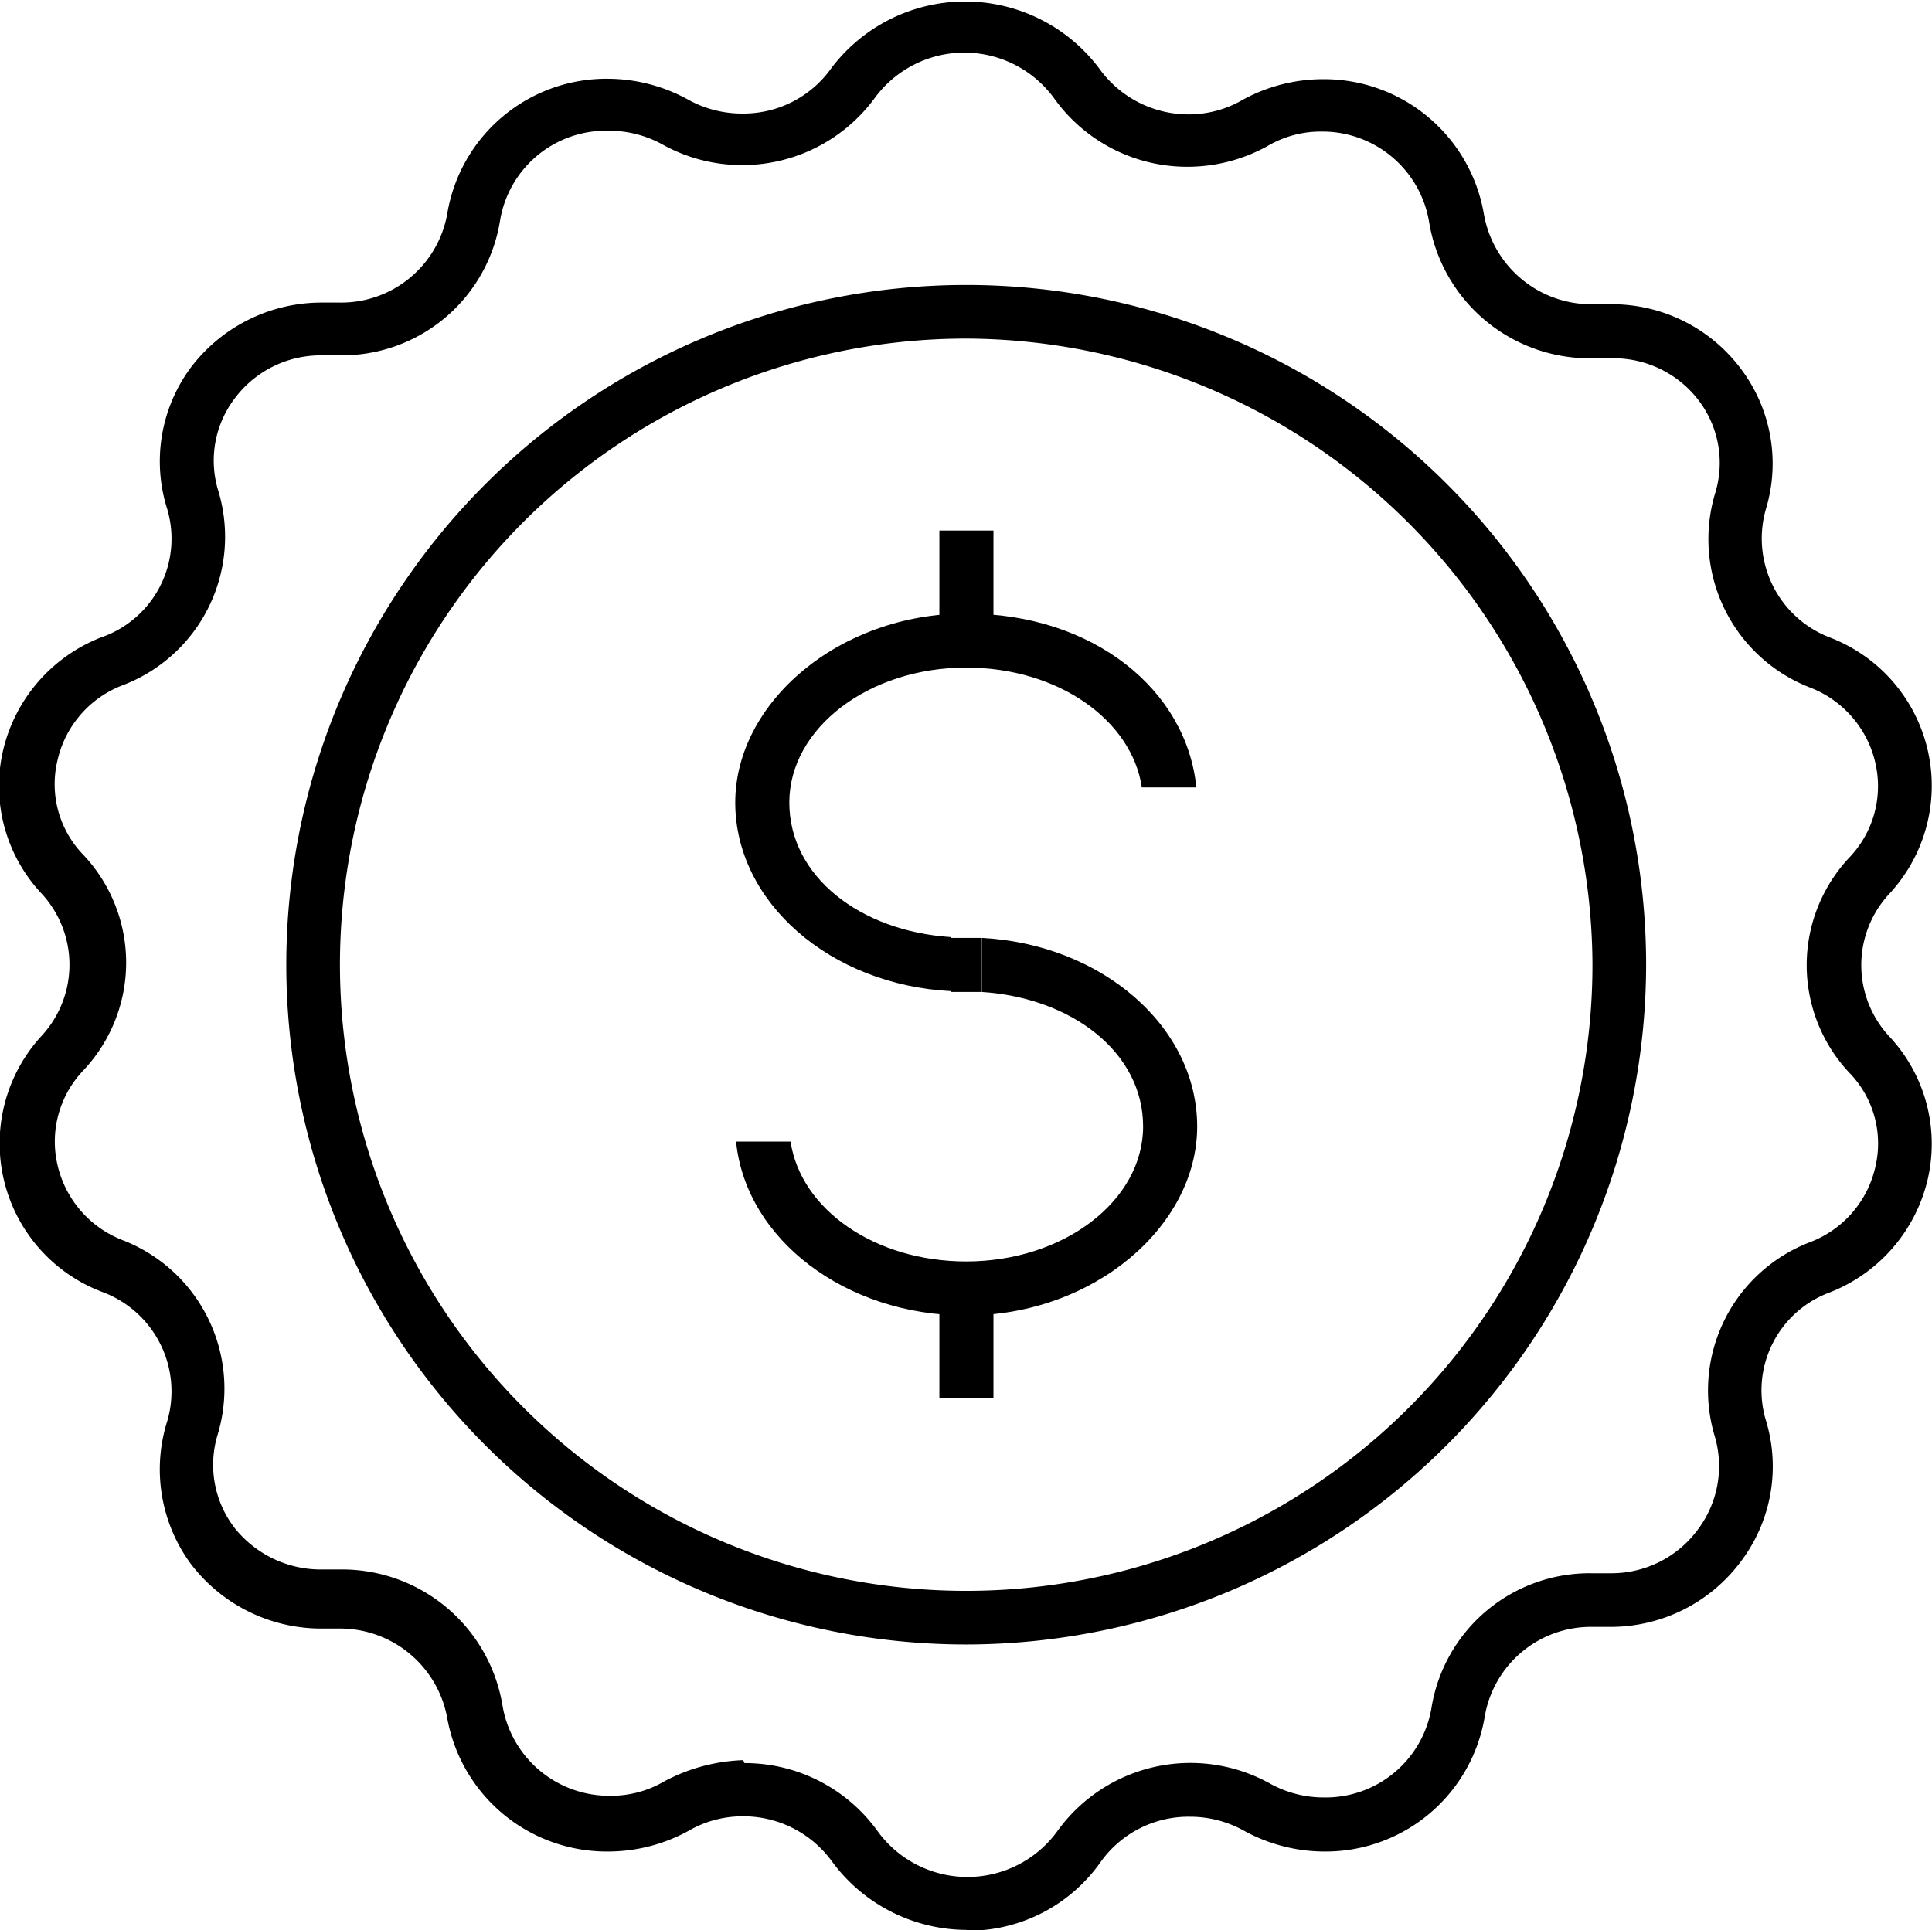 <svg id="Layer_1" data-name="Layer 1" xmlns="http://www.w3.org/2000/svg" viewBox="0 0 46.09 46.06"><title>parts-icon-4</title><g id="Group_44" data-name="Group 44"><path id="Path_43" data-name="Path 43" d="M22.69,23.65c-2.87-.15-5.14-2.12-5.14-4.5s2.47-4.51,5.51-4.51,5.26,1.83,5.49,4.15h-1.3c-.24-1.61-2-2.86-4.19-2.86-2.33,0-4.22,1.45-4.22,3.22s1.7,3.07,3.85,3.21Z" transform="translate(-0.01 0)"/><path id="Path_44" data-name="Path 44" d="M23.06,31.39c-2.89,0-5.26-1.83-5.49-4.15h1.3c.24,1.61,2,2.86,4.19,2.86,2.33,0,4.22-1.45,4.22-3.22s-1.7-3.07-3.85-3.21V22.38c2.87.15,5.14,2.12,5.14,4.5s-2.47,4.51-5.51,4.51" transform="translate(-0.01 0)"/><rect id="Rectangle_26" data-name="Rectangle 26" x="22.41" y="12.66" width="1.29" height="2.25"/><rect id="Rectangle_27" data-name="Rectangle 27" x="22.41" y="31.11" width="1.29" height="2.25"/><path id="Path_45" data-name="Path 45" d="M23.06,46.05a4,4,0,0,1-3.2-1.63,2.61,2.61,0,0,0-2.13-1.08,2.56,2.56,0,0,0-1.3.35,4,4,0,0,1-1.9.49A3.87,3.87,0,0,1,10.68,41a2.6,2.6,0,0,0-2.59-2.14H7.69a3.91,3.91,0,0,1-3.14-1.56A3.81,3.81,0,0,1,4,33.91a2.53,2.53,0,0,0-1.52-3.07A3.79,3.79,0,0,1,1,24.72a2.5,2.5,0,0,0,0-3.4,3.75,3.75,0,0,1-.92-3.4,3.84,3.84,0,0,1,2.34-2.71A2.49,2.49,0,0,0,4,12.15,3.76,3.76,0,0,1,4.54,8.8,3.91,3.91,0,0,1,7.68,7.22h.43A2.57,2.57,0,0,0,10.68,5.1a3.85,3.85,0,0,1,3.85-3.22,4,4,0,0,1,1.9.5,2.64,2.64,0,0,0,1.28.33,2.57,2.57,0,0,0,2.13-1.08,4,4,0,0,1,6.39,0,2.62,2.62,0,0,0,2.13,1.1,2.56,2.56,0,0,0,1.3-.35,4,4,0,0,1,1.9-.49,3.87,3.87,0,0,1,3.85,3.22A2.6,2.6,0,0,0,38,7.26h.42A3.84,3.84,0,0,1,41.54,8.8a3.75,3.75,0,0,1,.6,3.34,2.53,2.53,0,0,0,1.52,3.07,3.79,3.79,0,0,1,1.42,6.12,2.5,2.5,0,0,0,0,3.4,3.75,3.75,0,0,1,.92,3.4,3.84,3.84,0,0,1-2.34,2.71,2.49,2.49,0,0,0-1.52,3.06,3.76,3.76,0,0,1-.6,3.36,3.87,3.87,0,0,1-3.14,1.56H38a2.57,2.57,0,0,0-2.57,2.14,3.85,3.85,0,0,1-3.85,3.22,4,4,0,0,1-1.9-.5,2.64,2.64,0,0,0-1.28-.33,2.57,2.57,0,0,0-2.14,1.09,3.86,3.86,0,0,1-3.18,1.63m-5.31-4a3.9,3.9,0,0,1,3.18,1.63,2.65,2.65,0,0,0,4.28,0,3.91,3.91,0,0,1,5.08-1.14,2.64,2.64,0,0,0,1.28.33,2.56,2.56,0,0,0,2.57-2.14,3.82,3.82,0,0,1,3.81-3.21h.45a2.56,2.56,0,0,0,2.1-1.05,2.52,2.52,0,0,0,.4-2.21,3.79,3.79,0,0,1,2.27-4.64,2.51,2.51,0,0,0,1.56-1.8,2.42,2.42,0,0,0-.62-2.24,3.75,3.75,0,0,1,0-5.14,2.46,2.46,0,0,0,.62-2.25,2.53,2.53,0,0,0-1.55-1.8,3.8,3.8,0,0,1-2.27-4.65,2.46,2.46,0,0,0-.4-2.21,2.55,2.55,0,0,0-2.06-1H38A3.88,3.88,0,0,1,34.1,5.28a2.58,2.58,0,0,0-2.57-2.14,2.5,2.5,0,0,0-1.29.35,3.94,3.94,0,0,1-1.9.49,3.9,3.9,0,0,1-3.18-1.63,2.65,2.65,0,0,0-4.29,0A3.92,3.92,0,0,1,17.7,3.94a3.9,3.9,0,0,1-1.9-.5,2.64,2.64,0,0,0-1.29-.32,2.56,2.56,0,0,0-2.57,2.14A3.82,3.82,0,0,1,8.14,8.48H7.69A2.56,2.56,0,0,0,5.6,9.52a2.45,2.45,0,0,0-.38,2.2,3.79,3.79,0,0,1-2.28,4.63,2.51,2.51,0,0,0-1.56,1.8A2.42,2.42,0,0,0,2,20.4a3.75,3.75,0,0,1,0,5.14,2.46,2.46,0,0,0-.62,2.25,2.53,2.53,0,0,0,1.55,1.8,3.8,3.8,0,0,1,2.27,4.65,2.47,2.47,0,0,0,.4,2.21,2.63,2.63,0,0,0,2.11,1h.39A3.88,3.88,0,0,1,12,40.71a2.58,2.58,0,0,0,2.57,2.14,2.5,2.5,0,0,0,1.28-.34A4.3,4.3,0,0,1,17.74,42" transform="translate(-0.01 0)"/><path id="Path_46" data-name="Path 46" d="M23.06,39.24A16.22,16.22,0,1,1,39.28,23h0A16.24,16.24,0,0,1,23.06,39.24m0-31.16A14.94,14.94,0,1,0,38,23h0A15,15,0,0,0,23.06,8.08" transform="translate(-0.01 0)"/><path id="Path_47" data-name="Path 47" d="M23.42,22.38l-.73,0v1.29l.73,0Z" transform="translate(-0.01 0)"/></g></svg>